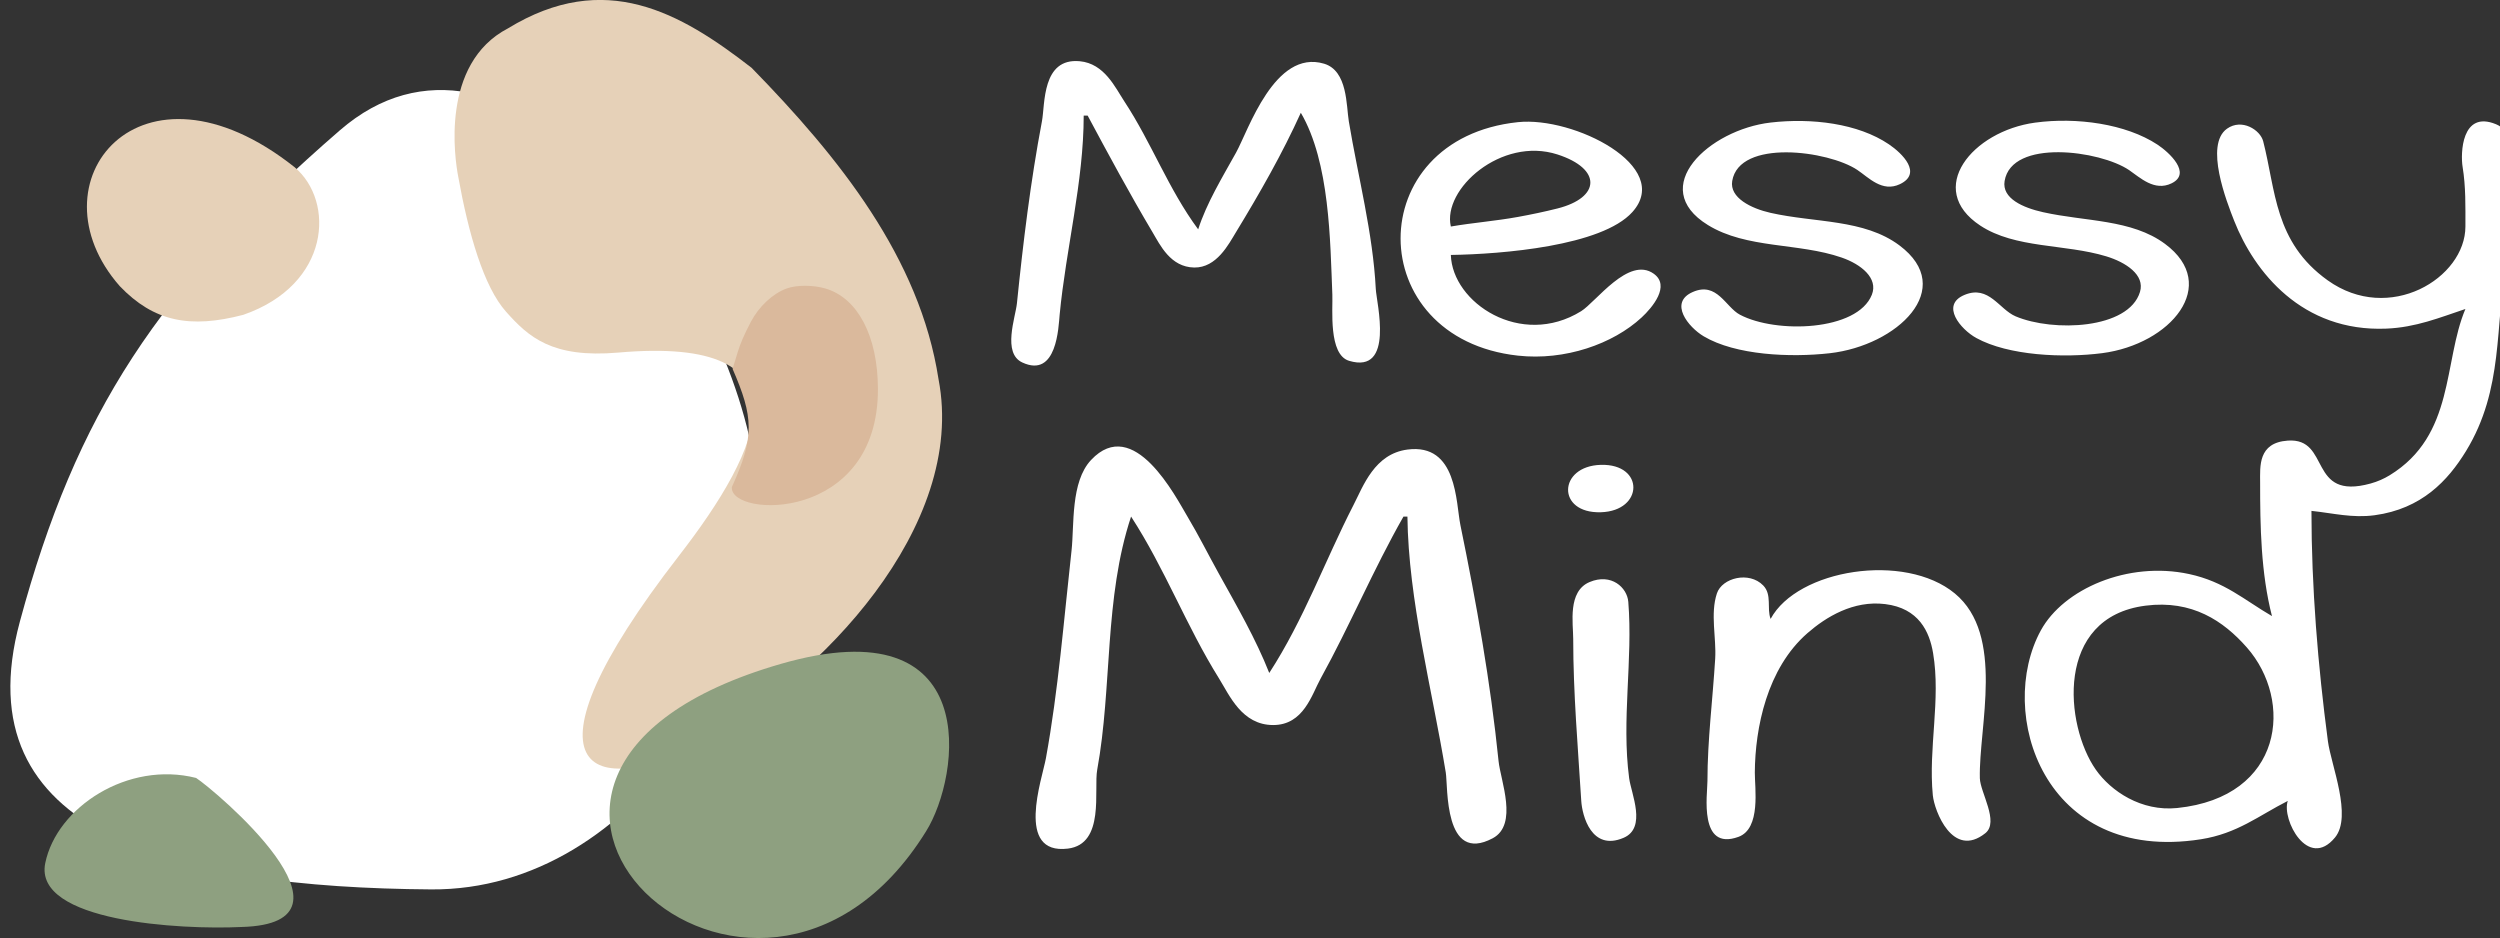 <?xml version="1.0" encoding="UTF-8" standalone="no"?>
<!-- Created with Inkscape (http://www.inkscape.org/) -->

<svg
   version="1.1"
   id="svg1"
   width="975.874"
   height="366.256"
   viewBox="0 0 975.874 366.256"
   xml:space="preserve"
   xmlns="http://www.w3.org/2000/svg"
   xmlns:svg="http://www.w3.org/2000/svg"><rect x="0" y="0" width="975.874" height="366.256" fill="#333333" stroke="none"/><defs
     id="defs1" /><g
     id="g1"
     transform="matrix(1.541,0,0,1.11,-122.715,-436.653)"><path
       style="fill:#ffffff;stroke:none;fill-opacity:1"
       d="m 354.146,434.034 h 1 c 5.292,13.719 10.641,27.48 16.427,41 1.949,4.555 4.558,12.284 10.561,12.427 5.667,0.135 8.727,-8.188 10.586,-12.427 6.024,-13.734 11.777,-27.738 16.425,-42 7.364,17.452 7.432,45.1 7.986,64 0.146,4.962 -1.04,21.045 4.242,23.238 11.585,4.811 6.936,-20.438 6.761,-25.238 -0.718,-19.72 -4.49,-39.42 -6.834,-59 -0.653,-5.453 -0.271,-17.771 -6.264,-20.254 -12.526,-5.19 -19.181,23.481 -22.291,31.254 -3.523,8.807 -7.458,17.739 -9.6,27 -7.58,-14.232 -11.772,-30.378 -18.703,-45 -2.314,-4.882 -5.045,-13.315 -11.297,-14.123 -9.628,-1.243 -8.756,15.113 -9.576,21.123 -2.887,21.146 -4.775,42.725 -6.335,64 -0.363,4.946 -3.744,17.514 1.345,20.806 8.8,5.692 9.183,-12.535 9.477,-16.806 1.597,-23.194 6.087,-46.765 6.09,-70 m 93,49 c 12.933,-0.267 38.25,-3.123 45.991,-15.093 10.371,-16.039 -14.865,-33.665 -28.991,-31.606 -39.759,5.796 -39.519,76.075 0,82.108 11.902,1.817 24.054,-4.075 31.319,-13.413 2.775,-3.566 7.342,-11.17 3.077,-15.392 -6.358,-6.293 -14.645,9.962 -18.4,13.183 -15.242,13.072 -32.638,-2.98 -32.996,-19.787 m 81,-46.56 c -15.552,2.499 -31.375,22.782 -15.895,36.031 9.829,8.412 22.919,6.173 33.894,11.448 4.93,2.37 9.315,7.253 7.644,13.081 -3.671,12.804 -24.254,13.756 -33.429,7.005 -3.621,-2.664 -5.795,-11.716 -11.935,-7.973 -6.16,3.755 -1.112,12.374 2.765,15.574 8.096,6.683 22.005,7.521 31.956,5.954 17.005,-2.678 32.346,-22.663 17.61,-37.942 -8.95,-9.279 -21.335,-7.879 -32.61,-11.415 -4.957,-1.555 -10.433,-5.33 -9.728,-11.204 1.783,-14.854 24.317,-10.731 31.688,-3.899 2.882,2.671 6.307,7.989 10.808,4.997 5.701,-3.791 0.641,-10.767 -2.788,-13.993 -7.849,-7.386 -19.611,-9.331 -29.981,-7.665 m 67,0.028 c -15.921,3.004 -27.926,23.355 -13.895,36.204 8.865,8.117 21.435,6.401 31.895,10.808 5.017,2.114 9.866,6.558 8.566,12.521 -2.864,13.134 -21.989,14.185 -31.511,8.583 -4.17,-2.453 -6.752,-11.071 -12.907,-7.55 -6.237,3.568 -1,12.152 2.946,15.167 8.165,6.239 22.117,7.101 31.906,5.336 17.293,-3.119 30.019,-23.926 15.892,-38.442 -8.458,-8.691 -20.143,-7.795 -30.892,-11.134 -5.06,-1.571 -10.462,-4.834 -9.728,-10.96 1.792,-14.948 24.189,-10.783 31.558,-3.819 2.754,2.603 6.393,7.56 10.732,4.636 5.199,-3.503 -0.626,-10.936 -3.582,-13.631 -8.007,-7.301 -20.48,-9.699 -30.981,-7.718 m 109,65.532 c -5.665,18.643 -2.62,44.379 -19.174,58.467 -1.434,1.221 -3.066,2.229 -4.827,2.905 -16.015,6.144 -9.971,-16.156 -20.996,-15.085 -7.594,0.738 -7.003,9.117 -7.003,14.713 -10e-4,15.38 0.187,31.846 3,47 -6.996,-5.64 -11.957,-12.088 -21,-14.79 -15.497,-4.631 -31.801,5.253 -37.536,19.79 -11.373,28.829 0.607,82.192 40.536,73.483 9.232,-2.013 14.63,-8.296 22,-13.483 -1.606,6.505 5.123,24.419 11.972,12.852 4.427,-7.476 -1.006,-25.482 -1.802,-33.852 -2.539,-26.682 -4.17,-54.197 -4.17,-81 5.475,0.805 10.379,2.591 16,1.532 11.908,-2.242 18.562,-12.153 23.138,-22.532 9.665,-21.921 7.28,-44.106 10.286,-67 1.546,-11.774 0.58,-24.132 0.576,-36 -10e-4,-3.86 0.748,-9.664 -3.228,-11.957 -8.81,-5.081 -9.021,10.428 -8.487,14.957 0.826,7.004 0.717,13.949 0.714,21 -0.007,18.121 -19.285,34.444 -34.907,18.906 -13.534,-13.462 -13.112,-31.653 -16.322,-48.901 -0.74,-3.978 -5.412,-8.117 -9.168,-4.4 -5.742,5.683 -0.071,25.704 1.825,32.396 5.072,17.9 17.153,39.153 38.572,37.907 7.43,-0.432 13.433,-3.855 20,-6.907 m -257,-29 c -2.186,-13.144 12.799,-31.708 26.999,-25.346 11.333,5.077 10.909,15.187 7.6e-4,19.002 -3.289,1.15 -6.623,2.115 -10,2.971 -5.642,1.429 -11.371,2.03 -17,3.374 m -81,102 c 8.625,18.443 13.947,38.406 22.306,57 2.608,5.801 5.753,16.312 13.694,16.312 7.717,0 9.788,-10.745 12.001,-16.312 7.481,-18.819 13.323,-38.283 21,-57 h 1 c 0.243,29.345 6.269,60.8 9.715,90 0.588,4.985 -0.533,32.299 11.891,23.127 6.517,-4.811 1.984,-20.287 1.483,-27.127 -2.031,-27.708 -5.597,-55.503 -9.667,-83 -1.174,-7.929 -0.768,-28.863 -13.417,-26.566 -8.339,1.514 -11.182,12.797 -13.685,19.566 -7.191,19.446 -12.54,40.228 -21.319,59 -3.376,-11.893 -8.209,-23.521 -12.8,-35 -2.664,-6.66 -5.079,-13.412 -7.919,-20 -2.949,-6.839 -13.599,-35.917 -24.424,-19.891 -5.221,7.729 -4.217,22.858 -4.943,31.891 -1.948,24.233 -3.325,48.91 -6.49,73 -0.966,7.354 -7.816,34.029 5.56,31.767 9.484,-1.604 6.505,-20.649 7.44,-27.767 3.837,-29.222 1.708,-60.232 8.576,-89 m 118.999,-18.188 c -10.854,0.413 -11.281,17.147 0,16.669 10.875,-0.461 11.088,-17.091 0,-16.669 m 43.001,54.188 c -1.025,-3.72 0.412,-8.503 -1.873,-11.772 -3.581,-5.121 -10.429,-2.669 -11.733,2.79 -1.721,7.203 -0.111,15.609 -0.434,22.981 -0.626,14.29 -1.961,28.686 -1.961,43 0,4.655 -2.271,24.735 7.852,19.638 5.747,-2.893 4.123,-17.235 4.149,-22.638 0.075,-15.661 3.073,-36.585 13.328,-49 4.729,-5.725 11.648,-11.587 19.671,-10.225 8.573,1.455 11.247,9.741 12.155,17.225 1.999,16.477 -1.233,33.345 -0.066,50 0.386,5.506 5.054,22.468 13.303,13.347 3.569,-3.946 -1.307,-14.372 -1.39,-19.347 -0.303,-18.107 6.428,-50.306 -6.333,-64.957 -12.7,-14.581 -39.901,-8.516 -46.671,8.957 m -45.852,-12.971 c -5.617,3.275 -4.148,14.522 -4.148,19.971 0,18.997 1.194,38.034 2.039,57 0.231,5.174 2.592,17.817 10.732,12.968 5.917,-3.524 1.916,-15.524 1.398,-20.968 -1.968,-20.682 0.973,-41.479 -0.215,-62 -0.292,-5.047 -4.298,-10.184 -9.807,-6.971 m 140.852,8.3 c 11.771,-2.068 19.691,5.347 25.617,14.671 11.898,18.722 9.372,52.628 -17.617,56.493 -9.114,1.305 -16.808,-5.936 -20.623,-13.493 -7.841,-15.532 -10.491,-53.611 12.623,-57.671 m -2,9.671 1,1 -1,-1 m 23,1 1,1 -1,-1 m 2,49 1,1 -1,-1 m -2,2 1,1 -1,-1 m -322,9 1,1 -1,-1 m 351,11 1,1 -1,-1 m -309,5 1,1 -1,-1 m 21,43 1,1 z"
       id="path8" /></g><g
     transform="matrix(0.694,0,0,0.619,-214.896,-95.307)"
     id="g4"><path
       fill="#ffffff"
       d="M 733.147,440.902 C 752.863,564.169 667.667,715.776 552.225,714.842 408.206,713.677 288.498,680.121 320.802,546.049 352.463,414.643 398.43,335.708 500.734,236.214 593.713,145.789 713.116,315.672 733.147,440.902 Z"
       id="path1"
       style="fill:#ffffff;fill-opacity:1" /><path
       fill="#e6d1b8"
       d="M 691.495,504.501 C 738.346,436.736 767.785,365.478 657.5,376.302 c -37.539,3.684 -50.683,-9.996 -63.212,-25.755 -12.547,-15.782 -21.137,-49.148 -26.932,-85.347 -1.783,-10.443 -10.274,-70.985 28.019,-93.351 54.479,-37.327 96.863,-10.062 137.014,24.879 49.201,56.474 94.622,119.881 105.136,196.31 32.214,186.838 -334.473,384.025 -146.029,111.463 z M 377,334.404 c -51.211,-65.375 11.434,-152.239 98.349,-75.005 22.844,21.657 20.178,74.003 -28.849,93.099 -29.916,8.788 -50.288,4.403 -69.5,-18.094 z"
       id="path2" /><path
       fill="#dab99c"
       d="m 721.283,461.128 c 12.956,-31.78 12.168,-44.268 0.417,-74.535 0.79,-2.801 2.092,-7.569 2.894,-10.594 1.379,-5.2 3.651,-11.074 7.349,-19 4.561,-9.775 12.373,-17.944 20.196,-21.119 5.583,-2.265 14.796,-2.261 21.752,0.012 18.189,5.941 29.444,29.965 29.564,63.107 0.307,84.827 -83.503,81.597 -82.172,62.128 z"
       id="path3" /><path
       fill="#8ea080"
       d="m 335.1,698.25 c 6.455,-35.32 46.586,-64.582 84.837,-53.704 10.308,7.456 99.729,91.784 25.564,93.993 -34.124,1.858 -117.168,-3.255 -110.4,-40.288 z M 748.86,572.623 C 863.443,535.543 849.943,643.427 830.541,678.192 734.476,851.928 532.542,642.623 748.86,572.623 Z"
       id="path4" /></g></svg>
